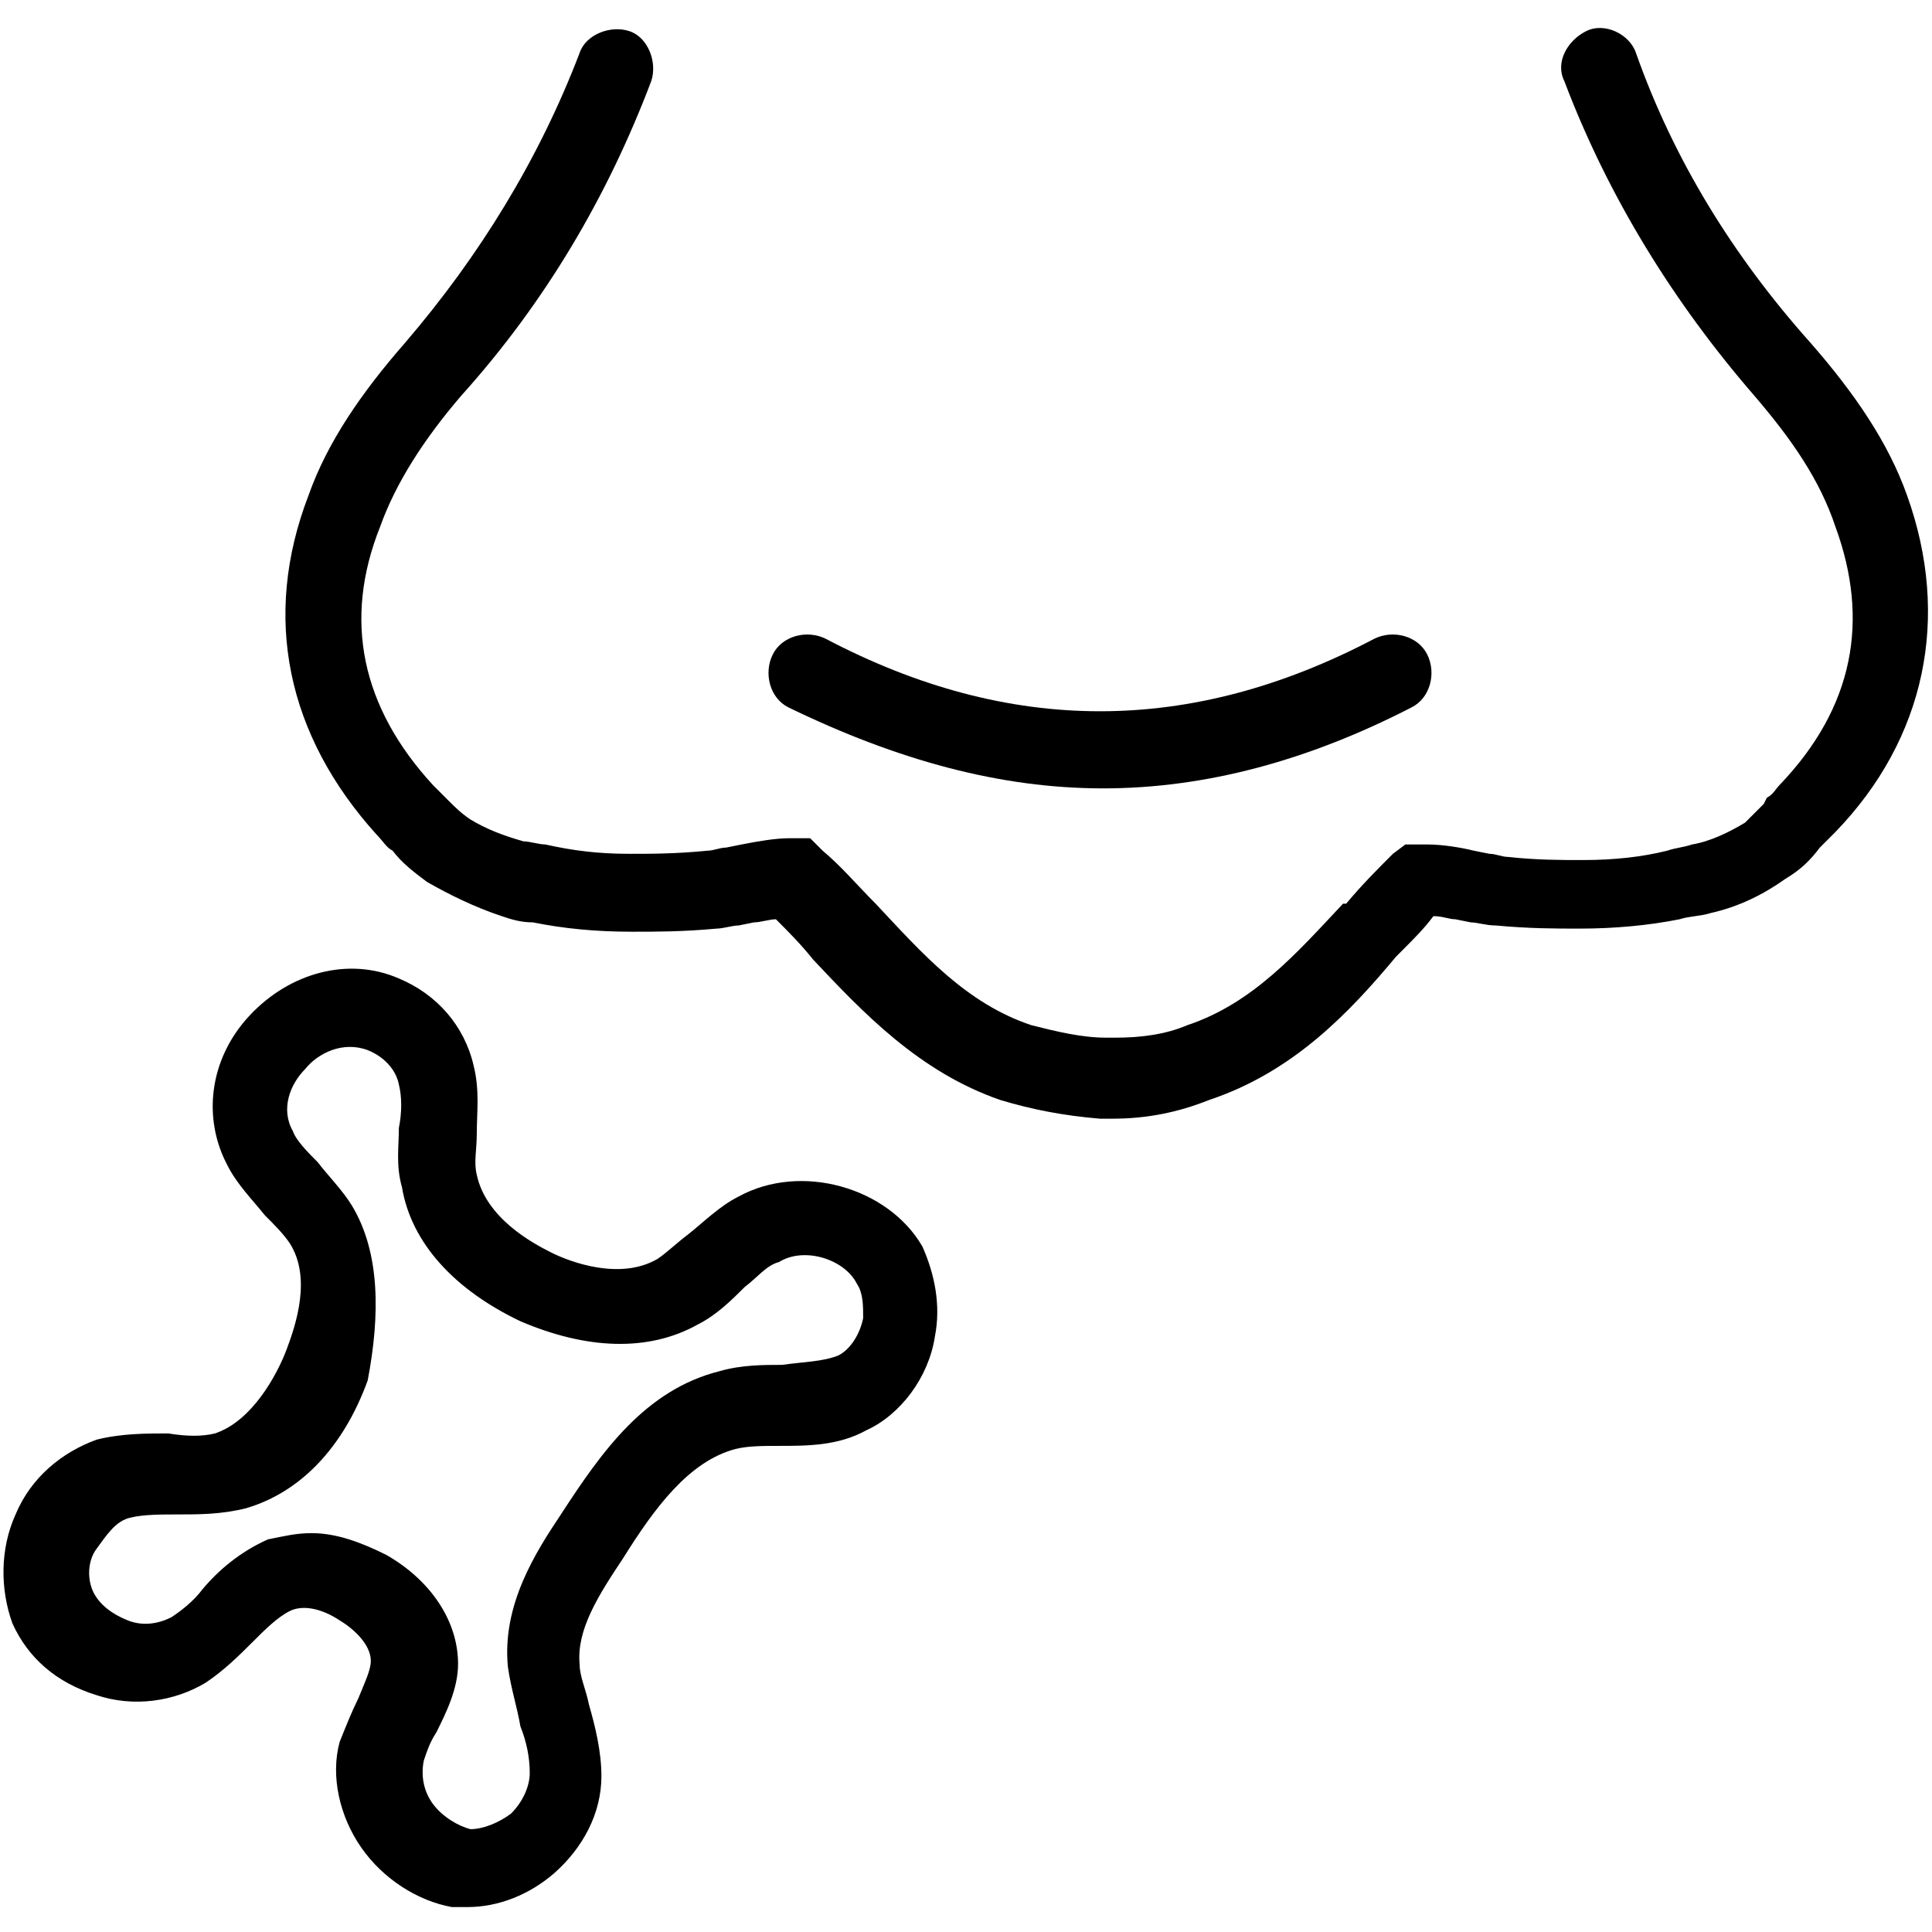 <?xml version="1.0" encoding="UTF-8"?>
<svg width="62px" height="62px" viewBox="0 0 62 62" version="1.1" xmlns="http://www.w3.org/2000/svg" xmlns:xlink="http://www.w3.org/1999/xlink">
    <!-- Generator: Sketch 49.1 (51147) - http://www.bohemiancoding.com/sketch -->
    <title>Group</title>
    <desc>Created with Sketch.</desc>
    <defs></defs>
    <g id="Page-1" stroke="none" stroke-width="1" fill="none" fill-rule="evenodd">
        <g id="noun_allergen_1056418" fill="#000000" fill-rule="nonzero">
            <g id="Group">
                <path d="M61.2,15.9 C60.6,14.2 59.5,12.6 58.1,11 C55.6,8.2 53.7,5.1 52.5,1.7 C52.3,1.1 51.5,0.7 50.9,1 C50.3,1.3 49.9,2 50.2,2.6 C51.6,6.3 53.7,9.7 56.3,12.7 C57.5,14.1 58.4,15.4 58.9,16.9 C60,19.9 59.5,22.7 57.1,25.2 C57,25.3 56.9,25.5 56.7,25.6 L56.6,25.8 C56.4,26 56.2,26.2 56,26.4 C55.5,26.7 54.9,27 54.3,27.1 C54,27.2 53.8,27.2 53.5,27.3 C52.7,27.5 51.8,27.6 50.8,27.6 C50.1,27.6 49.3,27.6 48.4,27.5 C48.2,27.5 48,27.4 47.8,27.4 L47.3,27.3 C46.9,27.2 46.3,27.1 45.8,27.1 C45.7,27.1 45.6,27.1 45.6,27.1 L45.1,27.1 L44.7,27.4 C44.2,27.9 43.7,28.4 43.2,29 L43.1,29 C41.6,30.6 40.2,32.2 38.1,32.9 C37.4,33.2 36.6,33.3 35.8,33.3 L35.5,33.3 C34.7,33.3 33.9,33.1 33.1,32.9 C31,32.2 29.6,30.6 28.1,29 C27.5,28.4 27,27.8 26.4,27.3 L26,26.9 L25.5,26.9 C25.4,26.9 25.4,26.9 25.3,26.9 C24.9,26.9 24.3,27 23.8,27.1 L23.3,27.2 C23.1,27.2 22.9,27.3 22.7,27.3 C21.7,27.4 20.9,27.4 20.2,27.4 C19.2,27.4 18.4,27.3 17.5,27.1 C17.3,27.1 17,27 16.8,27 C16.1,26.8 15.6,26.6 15.1,26.3 C14.8,26.1 14.6,25.9 14.4,25.7 L14.3,25.6 C14.2,25.5 14,25.3 13.9,25.2 C11.6,22.7 11,19.9 12.2,16.9 C12.7,15.5 13.6,14.1 14.8,12.7 C17.5,9.7 19.5,6.3 20.9,2.6 C21.1,2 20.8,1.2 20.2,1 C19.6,0.8 18.8,1.1 18.6,1.7 C17.3,5.1 15.4,8.2 13,11 C11.6,12.6 10.5,14.2 9.9,15.9 C8.4,19.8 9.2,23.6 12.1,26.8 C12.3,27 12.4,27.2 12.6,27.3 C12.9,27.7 13.3,28 13.7,28.3 C14.4,28.7 15.2,29.1 16.1,29.4 C16.4,29.5 16.7,29.6 17.1,29.6 C18.1,29.8 19.1,29.9 20.3,29.9 C21.1,29.9 21.9,29.9 23,29.8 C23.2,29.8 23.5,29.7 23.7,29.7 L24.2,29.6 C24.4,29.6 24.7,29.5 24.9,29.5 C25.3,29.9 25.7,30.3 26.1,30.8 C27.7,32.5 29.5,34.4 32.1,35.3 C33.1,35.6 34.1,35.8 35.3,35.9 L35.5,35.9 L35.7,35.9 C36.8,35.9 37.8,35.7 38.8,35.3 C41.5,34.4 43.3,32.5 44.8,30.7 L45,30.5 C45.4,30.1 45.7,29.8 46,29.4 C46.3,29.4 46.5,29.5 46.7,29.5 L47.2,29.6 C47.4,29.6 47.7,29.7 48,29.7 C49.1,29.8 49.9,29.8 50.7,29.8 C51.8,29.8 52.9,29.7 53.9,29.5 C54.2,29.4 54.6,29.4 54.9,29.3 C55.8,29.1 56.6,28.7 57.3,28.2 C57.8,27.9 58.1,27.6 58.4,27.2 C58.6,27 58.7,26.9 58.9,26.7 C61.8,23.7 62.6,19.8 61.2,15.9 Z" id="Shape"></path>
                <path d="M35.4,25.3 C38.7,25.3 42,24.4 45.3,22.7 C45.9,22.4 46.1,21.6 45.8,21 C45.5,20.4 44.7,20.2 44.1,20.5 C38.2,23.6 32.4,23.6 26.5,20.5 C25.9,20.2 25.1,20.4 24.8,21 C24.5,21.6 24.7,22.4 25.3,22.7 C28.8,24.4 32.1,25.3 35.4,25.3 Z" id="Shape"></path>
                <path d="M6.9,46 C6.5,46.1 6,46.1 5.4,46 C4.7,46 3.9,46 3.1,46.2 C2,46.6 1,47.4 0.5,48.6 C0,49.7 0,51 0.4,52.1 C0.9,53.2 1.8,54 3.1,54.4 C4.3,54.8 5.6,54.6 6.6,54 C7.2,53.6 7.7,53.1 8.1,52.7 C8.5,52.3 8.9,51.9 9.3,51.7 C9.7,51.5 10.3,51.6 10.9,52 C11.4,52.3 11.9,52.8 11.9,53.3 C11.9,53.6 11.7,54 11.5,54.5 C11.3,54.9 11.1,55.4 10.9,55.9 C10.6,57 10.9,58.3 11.6,59.3 C12.3,60.3 13.4,61 14.5,61.2 C14.7,61.2 14.8,61.2 15,61.2 C16,61.2 17,60.8 17.8,60.1 C18.7,59.3 19.3,58.2 19.3,57 C19.3,56.2 19.1,55.4 18.9,54.7 C18.8,54.2 18.6,53.8 18.6,53.4 C18.5,52.3 19.2,51.2 20,50 C21,48.4 22.1,46.9 23.6,46.5 C24,46.4 24.5,46.4 25,46.4 C25.9,46.4 26.9,46.4 27.8,45.9 C28.9,45.4 29.8,44.2 30,42.9 C30.2,41.9 30,40.9 29.6,40 C28.5,38.1 25.7,37.3 23.7,38.4 C23.1,38.7 22.6,39.2 22.1,39.6 C21.7,39.9 21.4,40.2 21.1,40.4 C19.9,41.1 18.3,40.5 17.7,40.2 C17.1,39.9 15.6,39.1 15.3,37.7 C15.2,37.3 15.3,36.9 15.3,36.4 C15.3,35.7 15.4,35 15.2,34.2 C14.9,32.9 14,31.9 12.8,31.4 C11.2,30.7 9.3,31.2 8,32.6 C6.7,34 6.5,35.9 7.3,37.4 C7.6,38 8.1,38.5 8.5,39 C8.8,39.3 9.1,39.6 9.3,39.9 C10,41 9.5,42.5 9.2,43.3 C8.9,44.1 8.1,45.6 6.9,46 Z M11.3,38.7 C11,38.2 10.5,37.7 10.2,37.3 C9.9,37 9.5,36.6 9.4,36.3 C9,35.6 9.3,34.8 9.8,34.3 C10.2,33.8 11,33.4 11.8,33.7 C12.3,33.9 12.7,34.3 12.8,34.8 C12.9,35.2 12.9,35.7 12.8,36.2 C12.8,36.8 12.7,37.4 12.9,38.1 C13.2,39.9 14.6,41.4 16.7,42.4 C18.8,43.3 20.8,43.4 22.4,42.5 C23,42.2 23.5,41.7 23.9,41.3 C24.3,41 24.6,40.6 25,40.5 C25.8,40 27.1,40.4 27.5,41.2 C27.7,41.5 27.7,41.9 27.7,42.3 C27.6,42.8 27.3,43.3 26.9,43.5 C26.4,43.7 25.8,43.7 25.1,43.8 C24.5,43.8 23.8,43.8 23.1,44 C20.7,44.6 19.3,46.6 18,48.6 C17.2,49.8 16.1,51.5 16.3,53.5 C16.4,54.2 16.6,54.8 16.7,55.4 C16.9,55.9 17,56.4 17,56.9 C17,57.3 16.8,57.8 16.4,58.2 C16,58.5 15.5,58.7 15.1,58.7 C14.7,58.6 14.2,58.3 13.9,57.9 C13.6,57.5 13.5,57 13.6,56.5 C13.7,56.2 13.8,55.9 14,55.6 C14.3,55 14.7,54.2 14.7,53.4 C14.7,52 13.8,50.7 12.4,49.9 C11.6,49.5 10.8,49.2 10,49.2 C9.5,49.2 9.1,49.3 8.6,49.4 C7.7,49.8 7,50.4 6.5,51 C6.2,51.4 5.8,51.7 5.5,51.9 C5.1,52.1 4.6,52.2 4.1,52 C3.6,51.8 3.2,51.5 3,51.1 C2.8,50.7 2.8,50.1 3.1,49.7 C3.4,49.3 3.7,48.8 4.2,48.7 C4.6,48.6 5.2,48.6 5.7,48.6 C6.4,48.6 7.1,48.6 7.9,48.4 C9.6,47.9 11,46.5 11.8,44.3 C12.2,42.2 12.2,40.2 11.3,38.7 Z" id="Shape"></path>
            </g>
        </g>
    </g>
</svg>